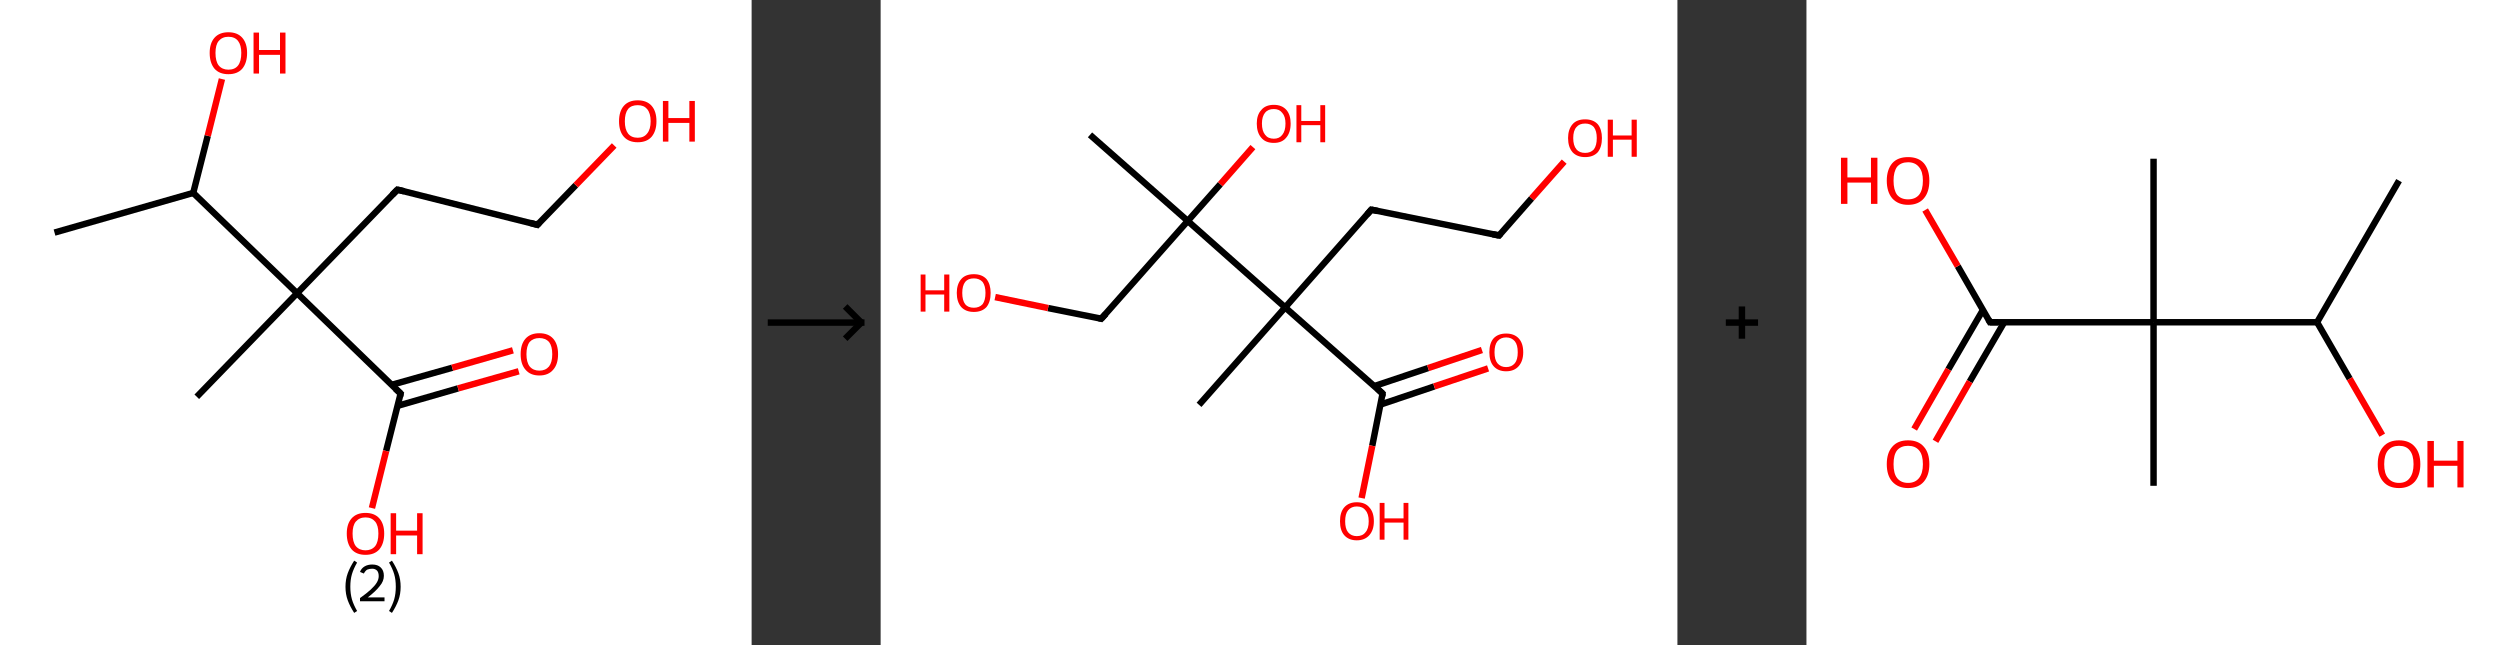 <?xml version='1.0' encoding='ASCII' standalone='yes'?>
<svg xmlns="http://www.w3.org/2000/svg" xmlns:xlink="http://www.w3.org/1999/xlink" version="1.1" width="775.0px" viewBox="0 0 775.0 200.0" height="200.0px">
  <rect x="0" y="0" width="775.0" height="200.0" fill="#333333" stroke="none"/>
  <g>
    <g transform="translate(0, 0) scale(1 1) "><!-- END OF HEADER -->
<rect style="opacity:1.0;fill:#FFFFFF;stroke:none" width="233.0" height="200.0" x="0.0" y="0.0"> </rect>
<path class="bond-0 atom-0 atom-1" d="M 16.9,72.1 L 59.9,59.8" style="fill:none;fill-rule:evenodd;stroke:#000000;stroke-width:2.0px;stroke-linecap:butt;stroke-linejoin:miter;stroke-opacity:1"/>
<path class="bond-1 atom-1 atom-2" d="M 59.9,59.8 L 64.4,42.1" style="fill:none;fill-rule:evenodd;stroke:#000000;stroke-width:2.0px;stroke-linecap:butt;stroke-linejoin:miter;stroke-opacity:1"/>
<path class="bond-1 atom-1 atom-2" d="M 64.4,42.1 L 68.8,24.5" style="fill:none;fill-rule:evenodd;stroke:#FF0000;stroke-width:2.0px;stroke-linecap:butt;stroke-linejoin:miter;stroke-opacity:1"/>
<path class="bond-2 atom-1 atom-3" d="M 59.9,59.8 L 92.1,90.9" style="fill:none;fill-rule:evenodd;stroke:#000000;stroke-width:2.0px;stroke-linecap:butt;stroke-linejoin:miter;stroke-opacity:1"/>
<path class="bond-3 atom-3 atom-4" d="M 92.1,90.9 L 61.0,123.0" style="fill:none;fill-rule:evenodd;stroke:#000000;stroke-width:2.0px;stroke-linecap:butt;stroke-linejoin:miter;stroke-opacity:1"/>
<path class="bond-4 atom-3 atom-5" d="M 92.1,90.9 L 123.2,58.8" style="fill:none;fill-rule:evenodd;stroke:#000000;stroke-width:2.0px;stroke-linecap:butt;stroke-linejoin:miter;stroke-opacity:1"/>
<path class="bond-5 atom-5 atom-6" d="M 123.2,58.8 L 166.6,69.7" style="fill:none;fill-rule:evenodd;stroke:#000000;stroke-width:2.0px;stroke-linecap:butt;stroke-linejoin:miter;stroke-opacity:1"/>
<path class="bond-6 atom-6 atom-7" d="M 166.6,69.7 L 178.5,57.4" style="fill:none;fill-rule:evenodd;stroke:#000000;stroke-width:2.0px;stroke-linecap:butt;stroke-linejoin:miter;stroke-opacity:1"/>
<path class="bond-6 atom-6 atom-7" d="M 178.5,57.4 L 190.4,45.1" style="fill:none;fill-rule:evenodd;stroke:#FF0000;stroke-width:2.0px;stroke-linecap:butt;stroke-linejoin:miter;stroke-opacity:1"/>
<path class="bond-7 atom-3 atom-8" d="M 92.1,90.9 L 124.2,122.0" style="fill:none;fill-rule:evenodd;stroke:#000000;stroke-width:2.0px;stroke-linecap:butt;stroke-linejoin:miter;stroke-opacity:1"/>
<path class="bond-8 atom-8 atom-9" d="M 123.3,125.8 L 142.0,120.4" style="fill:none;fill-rule:evenodd;stroke:#000000;stroke-width:2.0px;stroke-linecap:butt;stroke-linejoin:miter;stroke-opacity:1"/>
<path class="bond-8 atom-8 atom-9" d="M 142.0,120.4 L 160.8,115.1" style="fill:none;fill-rule:evenodd;stroke:#FF0000;stroke-width:2.0px;stroke-linecap:butt;stroke-linejoin:miter;stroke-opacity:1"/>
<path class="bond-8 atom-8 atom-9" d="M 121.4,119.3 L 140.2,114.0" style="fill:none;fill-rule:evenodd;stroke:#000000;stroke-width:2.0px;stroke-linecap:butt;stroke-linejoin:miter;stroke-opacity:1"/>
<path class="bond-8 atom-8 atom-9" d="M 140.2,114.0 L 159.0,108.6" style="fill:none;fill-rule:evenodd;stroke:#FF0000;stroke-width:2.0px;stroke-linecap:butt;stroke-linejoin:miter;stroke-opacity:1"/>
<path class="bond-9 atom-8 atom-10" d="M 124.2,122.0 L 119.7,139.8" style="fill:none;fill-rule:evenodd;stroke:#000000;stroke-width:2.0px;stroke-linecap:butt;stroke-linejoin:miter;stroke-opacity:1"/>
<path class="bond-9 atom-8 atom-10" d="M 119.7,139.8 L 115.3,157.5" style="fill:none;fill-rule:evenodd;stroke:#FF0000;stroke-width:2.0px;stroke-linecap:butt;stroke-linejoin:miter;stroke-opacity:1"/>
<path d="M 121.6,60.4 L 123.2,58.8 L 125.3,59.3" style="fill:none;stroke:#000000;stroke-width:2.0px;stroke-linecap:butt;stroke-linejoin:miter;stroke-opacity:1;"/>
<path d="M 164.4,69.1 L 166.6,69.7 L 167.2,69.0" style="fill:none;stroke:#000000;stroke-width:2.0px;stroke-linecap:butt;stroke-linejoin:miter;stroke-opacity:1;"/>
<path d="M 122.6,120.5 L 124.2,122.0 L 124.0,122.9" style="fill:none;stroke:#000000;stroke-width:2.0px;stroke-linecap:butt;stroke-linejoin:miter;stroke-opacity:1;"/>
<path class="atom-2" d="M 65.0 16.4 Q 65.0 13.4, 66.5 11.7 Q 68.0 10.0, 70.8 10.0 Q 73.6 10.0, 75.1 11.7 Q 76.6 13.4, 76.6 16.4 Q 76.6 19.5, 75.1 21.3 Q 73.6 23.0, 70.8 23.0 Q 68.0 23.0, 66.5 21.3 Q 65.0 19.5, 65.0 16.4 M 70.8 21.6 Q 72.8 21.6, 73.8 20.3 Q 74.8 19.0, 74.8 16.4 Q 74.8 14.0, 73.8 12.7 Q 72.8 11.4, 70.8 11.4 Q 68.9 11.4, 67.8 12.7 Q 66.8 13.9, 66.8 16.4 Q 66.8 19.0, 67.8 20.3 Q 68.9 21.6, 70.8 21.6 " fill="#FF0000"/>
<path class="atom-2" d="M 78.6 10.1 L 80.3 10.1 L 80.3 15.5 L 86.8 15.5 L 86.8 10.1 L 88.5 10.1 L 88.5 22.8 L 86.8 22.8 L 86.8 17.0 L 80.3 17.0 L 80.3 22.8 L 78.6 22.8 L 78.6 10.1 " fill="#FF0000"/>
<path class="atom-7" d="M 191.9 37.6 Q 191.9 34.5, 193.4 32.8 Q 194.9 31.1, 197.7 31.1 Q 200.5 31.1, 202.0 32.8 Q 203.5 34.5, 203.5 37.6 Q 203.5 40.6, 202.0 42.4 Q 200.5 44.1, 197.7 44.1 Q 194.9 44.1, 193.4 42.4 Q 191.9 40.7, 191.9 37.6 M 197.7 42.7 Q 199.6 42.7, 200.6 41.4 Q 201.7 40.1, 201.7 37.6 Q 201.7 35.1, 200.6 33.8 Q 199.6 32.6, 197.7 32.6 Q 195.7 32.6, 194.7 33.8 Q 193.7 35.1, 193.7 37.6 Q 193.7 40.1, 194.7 41.4 Q 195.7 42.7, 197.7 42.7 " fill="#FF0000"/>
<path class="atom-7" d="M 205.5 31.3 L 207.2 31.3 L 207.2 36.6 L 213.7 36.6 L 213.7 31.3 L 215.4 31.3 L 215.4 43.9 L 213.7 43.9 L 213.7 38.1 L 207.2 38.1 L 207.2 43.9 L 205.5 43.9 L 205.5 31.3 " fill="#FF0000"/>
<path class="atom-9" d="M 161.4 109.8 Q 161.4 106.7, 162.9 105.0 Q 164.4 103.3, 167.2 103.3 Q 170.0 103.3, 171.5 105.0 Q 173.0 106.7, 173.0 109.8 Q 173.0 112.9, 171.5 114.6 Q 170.0 116.4, 167.2 116.4 Q 164.4 116.4, 162.9 114.6 Q 161.4 112.9, 161.4 109.8 M 167.2 114.9 Q 169.1 114.9, 170.2 113.6 Q 171.2 112.3, 171.2 109.8 Q 171.2 107.3, 170.2 106.0 Q 169.1 104.8, 167.2 104.8 Q 165.3 104.8, 164.2 106.0 Q 163.2 107.3, 163.2 109.8 Q 163.2 112.3, 164.2 113.6 Q 165.3 114.9, 167.2 114.9 " fill="#FF0000"/>
<path class="atom-10" d="M 107.5 165.4 Q 107.5 162.4, 109.0 160.7 Q 110.5 159.0, 113.3 159.0 Q 116.1 159.0, 117.6 160.7 Q 119.1 162.4, 119.1 165.4 Q 119.1 168.5, 117.6 170.3 Q 116.1 172.0, 113.3 172.0 Q 110.5 172.0, 109.0 170.3 Q 107.5 168.5, 107.5 165.4 M 113.3 170.6 Q 115.2 170.6, 116.3 169.3 Q 117.3 168.0, 117.3 165.4 Q 117.3 162.9, 116.3 161.7 Q 115.2 160.4, 113.3 160.4 Q 111.4 160.4, 110.3 161.7 Q 109.3 162.9, 109.3 165.4 Q 109.3 168.0, 110.3 169.3 Q 111.4 170.6, 113.3 170.6 " fill="#FF0000"/>
<path class="atom-10" d="M 121.1 159.1 L 122.8 159.1 L 122.8 164.5 L 129.3 164.5 L 129.3 159.1 L 131.0 159.1 L 131.0 171.8 L 129.3 171.8 L 129.3 166.0 L 122.8 166.0 L 122.8 171.8 L 121.1 171.8 L 121.1 159.1 " fill="#FF0000"/>
<path class="legend" d="M 107.1 181.9 Q 107.1 179.6, 107.8 177.7 Q 108.5 175.8, 109.8 173.8 L 110.7 174.4 Q 109.6 176.3, 109.1 178.0 Q 108.6 179.7, 108.6 181.9 Q 108.6 184.0, 109.1 185.8 Q 109.6 187.5, 110.7 189.4 L 109.8 190.0 Q 108.5 188.0, 107.8 186.1 Q 107.1 184.2, 107.1 181.9 " fill="#000000"/>
<path class="legend" d="M 111.6 177.3 Q 112.0 176.2, 113.0 175.6 Q 114.0 175.0, 115.4 175.0 Q 117.1 175.0, 118.0 175.9 Q 119.0 176.8, 119.0 178.5 Q 119.0 180.2, 117.7 181.7 Q 116.5 183.3, 114.0 185.2 L 119.2 185.2 L 119.2 186.4 L 111.6 186.4 L 111.6 185.4 Q 113.7 183.9, 114.9 182.8 Q 116.2 181.6, 116.8 180.6 Q 117.4 179.6, 117.4 178.6 Q 117.4 177.5, 116.9 176.9 Q 116.3 176.3, 115.4 176.3 Q 114.5 176.3, 113.8 176.6 Q 113.2 177.0, 112.8 177.8 L 111.6 177.3 " fill="#000000"/>
<path class="legend" d="M 124.2 181.9 Q 124.2 184.2, 123.5 186.1 Q 122.8 188.0, 121.5 190.0 L 120.6 189.4 Q 121.7 187.5, 122.2 185.8 Q 122.7 184.0, 122.7 181.9 Q 122.7 179.7, 122.2 178.0 Q 121.7 176.3, 120.6 174.4 L 121.5 173.8 Q 122.8 175.8, 123.5 177.7 Q 124.2 179.6, 124.2 181.9 " fill="#000000"/>
</g>
    <g transform="translate(233.0, 0) scale(1 1) "><line x1="5" y1="100" x2="35" y2="100" style="stroke:rgb(0,0,0);stroke-width:2"/>
  <line x1="34" y1="100" x2="29" y2="95" style="stroke:rgb(0,0,0);stroke-width:2"/>
  <line x1="34" y1="100" x2="29" y2="105" style="stroke:rgb(0,0,0);stroke-width:2"/>
</g>
    <g transform="translate(273.0, 0) scale(1 1) "><!-- END OF HEADER -->
<rect style="opacity:1.0;fill:#FFFFFF;stroke:none" width="247.0" height="200.0" x="0.0" y="0.0"> </rect>
<path class="bond-0 atom-0 atom-1" d="M 64.9,41.8 L 95.2,68.5" style="fill:none;fill-rule:evenodd;stroke:#000000;stroke-width:2.0px;stroke-linecap:butt;stroke-linejoin:miter;stroke-opacity:1"/>
<path class="bond-1 atom-1 atom-2" d="M 95.2,68.5 L 105.3,57.1" style="fill:none;fill-rule:evenodd;stroke:#000000;stroke-width:2.0px;stroke-linecap:butt;stroke-linejoin:miter;stroke-opacity:1"/>
<path class="bond-1 atom-1 atom-2" d="M 105.3,57.1 L 115.4,45.6" style="fill:none;fill-rule:evenodd;stroke:#FF0000;stroke-width:2.0px;stroke-linecap:butt;stroke-linejoin:miter;stroke-opacity:1"/>
<path class="bond-2 atom-1 atom-3" d="M 95.2,68.5 L 68.4,98.8" style="fill:none;fill-rule:evenodd;stroke:#000000;stroke-width:2.0px;stroke-linecap:butt;stroke-linejoin:miter;stroke-opacity:1"/>
<path class="bond-3 atom-3 atom-4" d="M 68.4,98.8 L 51.9,95.5" style="fill:none;fill-rule:evenodd;stroke:#000000;stroke-width:2.0px;stroke-linecap:butt;stroke-linejoin:miter;stroke-opacity:1"/>
<path class="bond-3 atom-3 atom-4" d="M 51.9,95.5 L 35.5,92.1" style="fill:none;fill-rule:evenodd;stroke:#FF0000;stroke-width:2.0px;stroke-linecap:butt;stroke-linejoin:miter;stroke-opacity:1"/>
<path class="bond-4 atom-1 atom-5" d="M 95.2,68.5 L 125.4,95.3" style="fill:none;fill-rule:evenodd;stroke:#000000;stroke-width:2.0px;stroke-linecap:butt;stroke-linejoin:miter;stroke-opacity:1"/>
<path class="bond-5 atom-5 atom-6" d="M 125.4,95.3 L 98.7,125.5" style="fill:none;fill-rule:evenodd;stroke:#000000;stroke-width:2.0px;stroke-linecap:butt;stroke-linejoin:miter;stroke-opacity:1"/>
<path class="bond-6 atom-5 atom-7" d="M 125.4,95.3 L 152.1,65.0" style="fill:none;fill-rule:evenodd;stroke:#000000;stroke-width:2.0px;stroke-linecap:butt;stroke-linejoin:miter;stroke-opacity:1"/>
<path class="bond-7 atom-7 atom-8" d="M 152.1,65.0 L 191.7,73.0" style="fill:none;fill-rule:evenodd;stroke:#000000;stroke-width:2.0px;stroke-linecap:butt;stroke-linejoin:miter;stroke-opacity:1"/>
<path class="bond-8 atom-8 atom-9" d="M 191.7,73.0 L 201.8,61.5" style="fill:none;fill-rule:evenodd;stroke:#000000;stroke-width:2.0px;stroke-linecap:butt;stroke-linejoin:miter;stroke-opacity:1"/>
<path class="bond-8 atom-8 atom-9" d="M 201.8,61.5 L 211.9,50.1" style="fill:none;fill-rule:evenodd;stroke:#FF0000;stroke-width:2.0px;stroke-linecap:butt;stroke-linejoin:miter;stroke-opacity:1"/>
<path class="bond-9 atom-5 atom-10" d="M 125.4,95.3 L 155.6,122.0" style="fill:none;fill-rule:evenodd;stroke:#000000;stroke-width:2.0px;stroke-linecap:butt;stroke-linejoin:miter;stroke-opacity:1"/>
<path class="bond-10 atom-10 atom-11" d="M 155.0,125.4 L 171.6,119.8" style="fill:none;fill-rule:evenodd;stroke:#000000;stroke-width:2.0px;stroke-linecap:butt;stroke-linejoin:miter;stroke-opacity:1"/>
<path class="bond-10 atom-10 atom-11" d="M 171.6,119.8 L 188.3,114.2" style="fill:none;fill-rule:evenodd;stroke:#FF0000;stroke-width:2.0px;stroke-linecap:butt;stroke-linejoin:miter;stroke-opacity:1"/>
<path class="bond-10 atom-10 atom-11" d="M 153.0,119.7 L 169.7,114.1" style="fill:none;fill-rule:evenodd;stroke:#000000;stroke-width:2.0px;stroke-linecap:butt;stroke-linejoin:miter;stroke-opacity:1"/>
<path class="bond-10 atom-10 atom-11" d="M 169.7,114.1 L 186.4,108.5" style="fill:none;fill-rule:evenodd;stroke:#FF0000;stroke-width:2.0px;stroke-linecap:butt;stroke-linejoin:miter;stroke-opacity:1"/>
<path class="bond-11 atom-10 atom-12" d="M 155.6,122.0 L 152.4,138.2" style="fill:none;fill-rule:evenodd;stroke:#000000;stroke-width:2.0px;stroke-linecap:butt;stroke-linejoin:miter;stroke-opacity:1"/>
<path class="bond-11 atom-10 atom-12" d="M 152.4,138.2 L 149.1,154.4" style="fill:none;fill-rule:evenodd;stroke:#FF0000;stroke-width:2.0px;stroke-linecap:butt;stroke-linejoin:miter;stroke-opacity:1"/>
<path d="M 69.8,97.3 L 68.4,98.8 L 67.6,98.6" style="fill:none;stroke:#000000;stroke-width:2.0px;stroke-linecap:butt;stroke-linejoin:miter;stroke-opacity:1;"/>
<path d="M 150.8,66.5 L 152.1,65.0 L 154.1,65.4" style="fill:none;stroke:#000000;stroke-width:2.0px;stroke-linecap:butt;stroke-linejoin:miter;stroke-opacity:1;"/>
<path d="M 189.7,72.6 L 191.7,73.0 L 192.2,72.4" style="fill:none;stroke:#000000;stroke-width:2.0px;stroke-linecap:butt;stroke-linejoin:miter;stroke-opacity:1;"/>
<path d="M 154.1,120.6 L 155.6,122.0 L 155.5,122.8" style="fill:none;stroke:#000000;stroke-width:2.0px;stroke-linecap:butt;stroke-linejoin:miter;stroke-opacity:1;"/>
<path class="atom-2" d="M 116.6 38.3 Q 116.6 35.6, 118.0 34.1 Q 119.3 32.5, 121.9 32.5 Q 124.4 32.5, 125.8 34.1 Q 127.1 35.6, 127.1 38.3 Q 127.1 41.1, 125.7 42.7 Q 124.4 44.3, 121.9 44.3 Q 119.3 44.3, 118.0 42.7 Q 116.6 41.1, 116.6 38.3 M 121.9 43.0 Q 123.6 43.0, 124.5 41.8 Q 125.5 40.6, 125.5 38.3 Q 125.5 36.1, 124.5 35.0 Q 123.6 33.8, 121.9 33.8 Q 120.1 33.8, 119.2 34.9 Q 118.2 36.1, 118.2 38.3 Q 118.2 40.6, 119.2 41.8 Q 120.1 43.0, 121.9 43.0 " fill="#FF0000"/>
<path class="atom-2" d="M 128.9 32.6 L 130.4 32.6 L 130.4 37.5 L 136.3 37.5 L 136.3 32.6 L 137.8 32.6 L 137.8 44.1 L 136.3 44.1 L 136.3 38.8 L 130.4 38.8 L 130.4 44.1 L 128.9 44.1 L 128.9 32.6 " fill="#FF0000"/>
<path class="atom-4" d="M 12.4 85.1 L 13.9 85.1 L 13.9 90.0 L 19.7 90.0 L 19.7 85.1 L 21.3 85.1 L 21.3 96.6 L 19.7 96.6 L 19.7 91.3 L 13.9 91.3 L 13.9 96.6 L 12.4 96.6 L 12.4 85.1 " fill="#FF0000"/>
<path class="atom-4" d="M 23.6 90.8 Q 23.6 88.1, 25.0 86.5 Q 26.3 85.0, 28.9 85.0 Q 31.4 85.0, 32.8 86.5 Q 34.1 88.1, 34.1 90.8 Q 34.1 93.6, 32.8 95.2 Q 31.4 96.7, 28.9 96.7 Q 26.4 96.7, 25.0 95.2 Q 23.6 93.6, 23.6 90.8 M 28.9 95.4 Q 30.6 95.4, 31.6 94.3 Q 32.5 93.1, 32.5 90.8 Q 32.5 88.6, 31.6 87.4 Q 30.6 86.3, 28.9 86.3 Q 27.1 86.3, 26.2 87.4 Q 25.3 88.6, 25.3 90.8 Q 25.3 93.1, 26.2 94.3 Q 27.1 95.4, 28.9 95.4 " fill="#FF0000"/>
<path class="atom-9" d="M 213.1 42.8 Q 213.1 40.1, 214.5 38.5 Q 215.8 37.0, 218.4 37.0 Q 220.9 37.0, 222.3 38.5 Q 223.6 40.1, 223.6 42.8 Q 223.6 45.6, 222.3 47.2 Q 220.9 48.7, 218.4 48.7 Q 215.9 48.7, 214.5 47.2 Q 213.1 45.6, 213.1 42.8 M 218.4 47.4 Q 220.1 47.4, 221.1 46.3 Q 222.0 45.1, 222.0 42.8 Q 222.0 40.6, 221.1 39.4 Q 220.1 38.3, 218.4 38.3 Q 216.6 38.3, 215.7 39.4 Q 214.7 40.5, 214.7 42.8 Q 214.7 45.1, 215.7 46.3 Q 216.6 47.4, 218.4 47.4 " fill="#FF0000"/>
<path class="atom-9" d="M 225.4 37.1 L 227.0 37.1 L 227.0 42.0 L 232.8 42.0 L 232.8 37.1 L 234.4 37.1 L 234.4 48.6 L 232.8 48.6 L 232.8 43.3 L 227.0 43.3 L 227.0 48.6 L 225.4 48.6 L 225.4 37.1 " fill="#FF0000"/>
<path class="atom-11" d="M 188.7 109.2 Q 188.7 106.4, 190.0 104.9 Q 191.4 103.4, 193.9 103.4 Q 196.4 103.4, 197.8 104.9 Q 199.2 106.4, 199.2 109.2 Q 199.2 111.9, 197.8 113.5 Q 196.4 115.1, 193.9 115.1 Q 191.4 115.1, 190.0 113.5 Q 188.7 112.0, 188.7 109.2 M 193.9 113.8 Q 195.6 113.8, 196.6 112.6 Q 197.5 111.5, 197.5 109.2 Q 197.5 106.9, 196.6 105.8 Q 195.6 104.6, 193.9 104.6 Q 192.2 104.6, 191.2 105.8 Q 190.3 106.9, 190.3 109.2 Q 190.3 111.5, 191.2 112.6 Q 192.2 113.8, 193.9 113.8 " fill="#FF0000"/>
<path class="atom-12" d="M 142.4 161.6 Q 142.4 158.8, 143.7 157.3 Q 145.1 155.7, 147.6 155.7 Q 150.2 155.7, 151.5 157.3 Q 152.9 158.8, 152.9 161.6 Q 152.9 164.3, 151.5 165.9 Q 150.1 167.5, 147.6 167.5 Q 145.1 167.5, 143.7 165.9 Q 142.4 164.4, 142.4 161.6 M 147.6 166.2 Q 149.4 166.2, 150.3 165.0 Q 151.3 163.9, 151.3 161.6 Q 151.3 159.3, 150.3 158.2 Q 149.4 157.0, 147.6 157.0 Q 145.9 157.0, 144.9 158.2 Q 144.0 159.3, 144.0 161.6 Q 144.0 163.9, 144.9 165.0 Q 145.9 166.2, 147.6 166.2 " fill="#FF0000"/>
<path class="atom-12" d="M 154.7 155.9 L 156.2 155.9 L 156.2 160.7 L 162.1 160.7 L 162.1 155.9 L 163.6 155.9 L 163.6 167.3 L 162.1 167.3 L 162.1 162.0 L 156.2 162.0 L 156.2 167.3 L 154.7 167.3 L 154.7 155.9 " fill="#FF0000"/>
</g>
    <g transform="translate(520.0, 0) scale(1 1) "><line x1="15" y1="100" x2="25" y2="100" style="stroke:rgb(0,0,0);stroke-width:2"/>
  <line x1="20" y1="95" x2="20" y2="105" style="stroke:rgb(0,0,0);stroke-width:2"/>
</g>
    <g transform="translate(560.0, 0) scale(1 1) "><!-- END OF HEADER -->
<rect style="opacity:1.0;fill:#FFFFFF;stroke:none" width="215.0" height="200.0" x="0.0" y="0.0"> </rect>
<path class="bond-0 atom-0 atom-1" d="M 183.7,56.0 L 158.3,99.9" style="fill:none;fill-rule:evenodd;stroke:#000000;stroke-width:2.0px;stroke-linecap:butt;stroke-linejoin:miter;stroke-opacity:1"/>
<path class="bond-1 atom-1 atom-2" d="M 158.3,99.9 L 168.4,117.4" style="fill:none;fill-rule:evenodd;stroke:#000000;stroke-width:2.0px;stroke-linecap:butt;stroke-linejoin:miter;stroke-opacity:1"/>
<path class="bond-1 atom-1 atom-2" d="M 168.4,117.4 L 178.5,134.9" style="fill:none;fill-rule:evenodd;stroke:#FF0000;stroke-width:2.0px;stroke-linecap:butt;stroke-linejoin:miter;stroke-opacity:1"/>
<path class="bond-2 atom-1 atom-3" d="M 158.3,99.9 L 107.6,99.9" style="fill:none;fill-rule:evenodd;stroke:#000000;stroke-width:2.0px;stroke-linecap:butt;stroke-linejoin:miter;stroke-opacity:1"/>
<path class="bond-3 atom-3 atom-4" d="M 107.6,99.9 L 107.6,49.2" style="fill:none;fill-rule:evenodd;stroke:#000000;stroke-width:2.0px;stroke-linecap:butt;stroke-linejoin:miter;stroke-opacity:1"/>
<path class="bond-4 atom-3 atom-5" d="M 107.6,99.9 L 107.6,150.6" style="fill:none;fill-rule:evenodd;stroke:#000000;stroke-width:2.0px;stroke-linecap:butt;stroke-linejoin:miter;stroke-opacity:1"/>
<path class="bond-5 atom-3 atom-6" d="M 107.6,99.9 L 56.9,99.9" style="fill:none;fill-rule:evenodd;stroke:#000000;stroke-width:2.0px;stroke-linecap:butt;stroke-linejoin:miter;stroke-opacity:1"/>
<path class="bond-6 atom-6 atom-7" d="M 54.7,96.1 L 44.0,114.5" style="fill:none;fill-rule:evenodd;stroke:#000000;stroke-width:2.0px;stroke-linecap:butt;stroke-linejoin:miter;stroke-opacity:1"/>
<path class="bond-6 atom-6 atom-7" d="M 44.0,114.5 L 33.4,133.0" style="fill:none;fill-rule:evenodd;stroke:#FF0000;stroke-width:2.0px;stroke-linecap:butt;stroke-linejoin:miter;stroke-opacity:1"/>
<path class="bond-6 atom-6 atom-7" d="M 61.3,99.9 L 50.6,118.3" style="fill:none;fill-rule:evenodd;stroke:#000000;stroke-width:2.0px;stroke-linecap:butt;stroke-linejoin:miter;stroke-opacity:1"/>
<path class="bond-6 atom-6 atom-7" d="M 50.6,118.3 L 40.0,136.8" style="fill:none;fill-rule:evenodd;stroke:#FF0000;stroke-width:2.0px;stroke-linecap:butt;stroke-linejoin:miter;stroke-opacity:1"/>
<path class="bond-7 atom-6 atom-8" d="M 56.9,99.9 L 46.9,82.5" style="fill:none;fill-rule:evenodd;stroke:#000000;stroke-width:2.0px;stroke-linecap:butt;stroke-linejoin:miter;stroke-opacity:1"/>
<path class="bond-7 atom-6 atom-8" d="M 46.9,82.5 L 36.8,65.1" style="fill:none;fill-rule:evenodd;stroke:#FF0000;stroke-width:2.0px;stroke-linecap:butt;stroke-linejoin:miter;stroke-opacity:1"/>
<path d="M 59.4,99.9 L 56.9,99.9 L 56.4,99.0" style="fill:none;stroke:#000000;stroke-width:2.0px;stroke-linecap:butt;stroke-linejoin:miter;stroke-opacity:1;"/>
<path class="atom-2" d="M 177.1 143.9 Q 177.1 140.4, 178.8 138.5 Q 180.5 136.5, 183.7 136.5 Q 186.9 136.5, 188.6 138.5 Q 190.3 140.4, 190.3 143.9 Q 190.3 147.3, 188.6 149.3 Q 186.8 151.3, 183.7 151.3 Q 180.5 151.3, 178.8 149.3 Q 177.1 147.4, 177.1 143.9 M 183.7 149.7 Q 185.9 149.7, 187.0 148.2 Q 188.2 146.7, 188.2 143.9 Q 188.2 141.0, 187.0 139.6 Q 185.9 138.2, 183.7 138.2 Q 181.5 138.2, 180.3 139.6 Q 179.1 141.0, 179.1 143.9 Q 179.1 146.8, 180.3 148.2 Q 181.5 149.7, 183.7 149.7 " fill="#FF0000"/>
<path class="atom-2" d="M 192.5 136.7 L 194.5 136.7 L 194.5 142.8 L 201.8 142.8 L 201.8 136.7 L 203.7 136.7 L 203.7 151.1 L 201.8 151.1 L 201.8 144.4 L 194.5 144.4 L 194.5 151.1 L 192.5 151.1 L 192.5 136.7 " fill="#FF0000"/>
<path class="atom-7" d="M 24.9 143.9 Q 24.9 140.4, 26.6 138.5 Q 28.3 136.5, 31.5 136.5 Q 34.7 136.5, 36.4 138.5 Q 38.1 140.4, 38.1 143.9 Q 38.1 147.3, 36.4 149.3 Q 34.7 151.3, 31.5 151.3 Q 28.4 151.3, 26.6 149.3 Q 24.9 147.4, 24.9 143.9 M 31.5 149.7 Q 33.7 149.7, 34.9 148.2 Q 36.1 146.7, 36.1 143.9 Q 36.1 141.0, 34.9 139.6 Q 33.7 138.2, 31.5 138.2 Q 29.3 138.2, 28.1 139.6 Q 27.0 141.0, 27.0 143.9 Q 27.0 146.8, 28.1 148.2 Q 29.3 149.7, 31.5 149.7 " fill="#FF0000"/>
<path class="atom-8" d="M 10.7 48.9 L 12.7 48.9 L 12.7 55.0 L 20.0 55.0 L 20.0 48.9 L 22.0 48.9 L 22.0 63.2 L 20.0 63.2 L 20.0 56.6 L 12.7 56.6 L 12.7 63.2 L 10.7 63.2 L 10.7 48.9 " fill="#FF0000"/>
<path class="atom-8" d="M 24.9 56.0 Q 24.9 52.6, 26.6 50.6 Q 28.3 48.7, 31.5 48.7 Q 34.7 48.7, 36.4 50.6 Q 38.1 52.6, 38.1 56.0 Q 38.1 59.5, 36.4 61.5 Q 34.7 63.5, 31.5 63.5 Q 28.4 63.5, 26.6 61.5 Q 24.9 59.5, 24.9 56.0 M 31.5 61.8 Q 33.7 61.8, 34.9 60.4 Q 36.1 58.9, 36.1 56.0 Q 36.1 53.2, 34.9 51.8 Q 33.7 50.3, 31.5 50.3 Q 29.3 50.3, 28.1 51.7 Q 27.0 53.2, 27.0 56.0 Q 27.0 58.9, 28.1 60.4 Q 29.3 61.8, 31.5 61.8 " fill="#FF0000"/>
</g>
  </g>
</svg>
